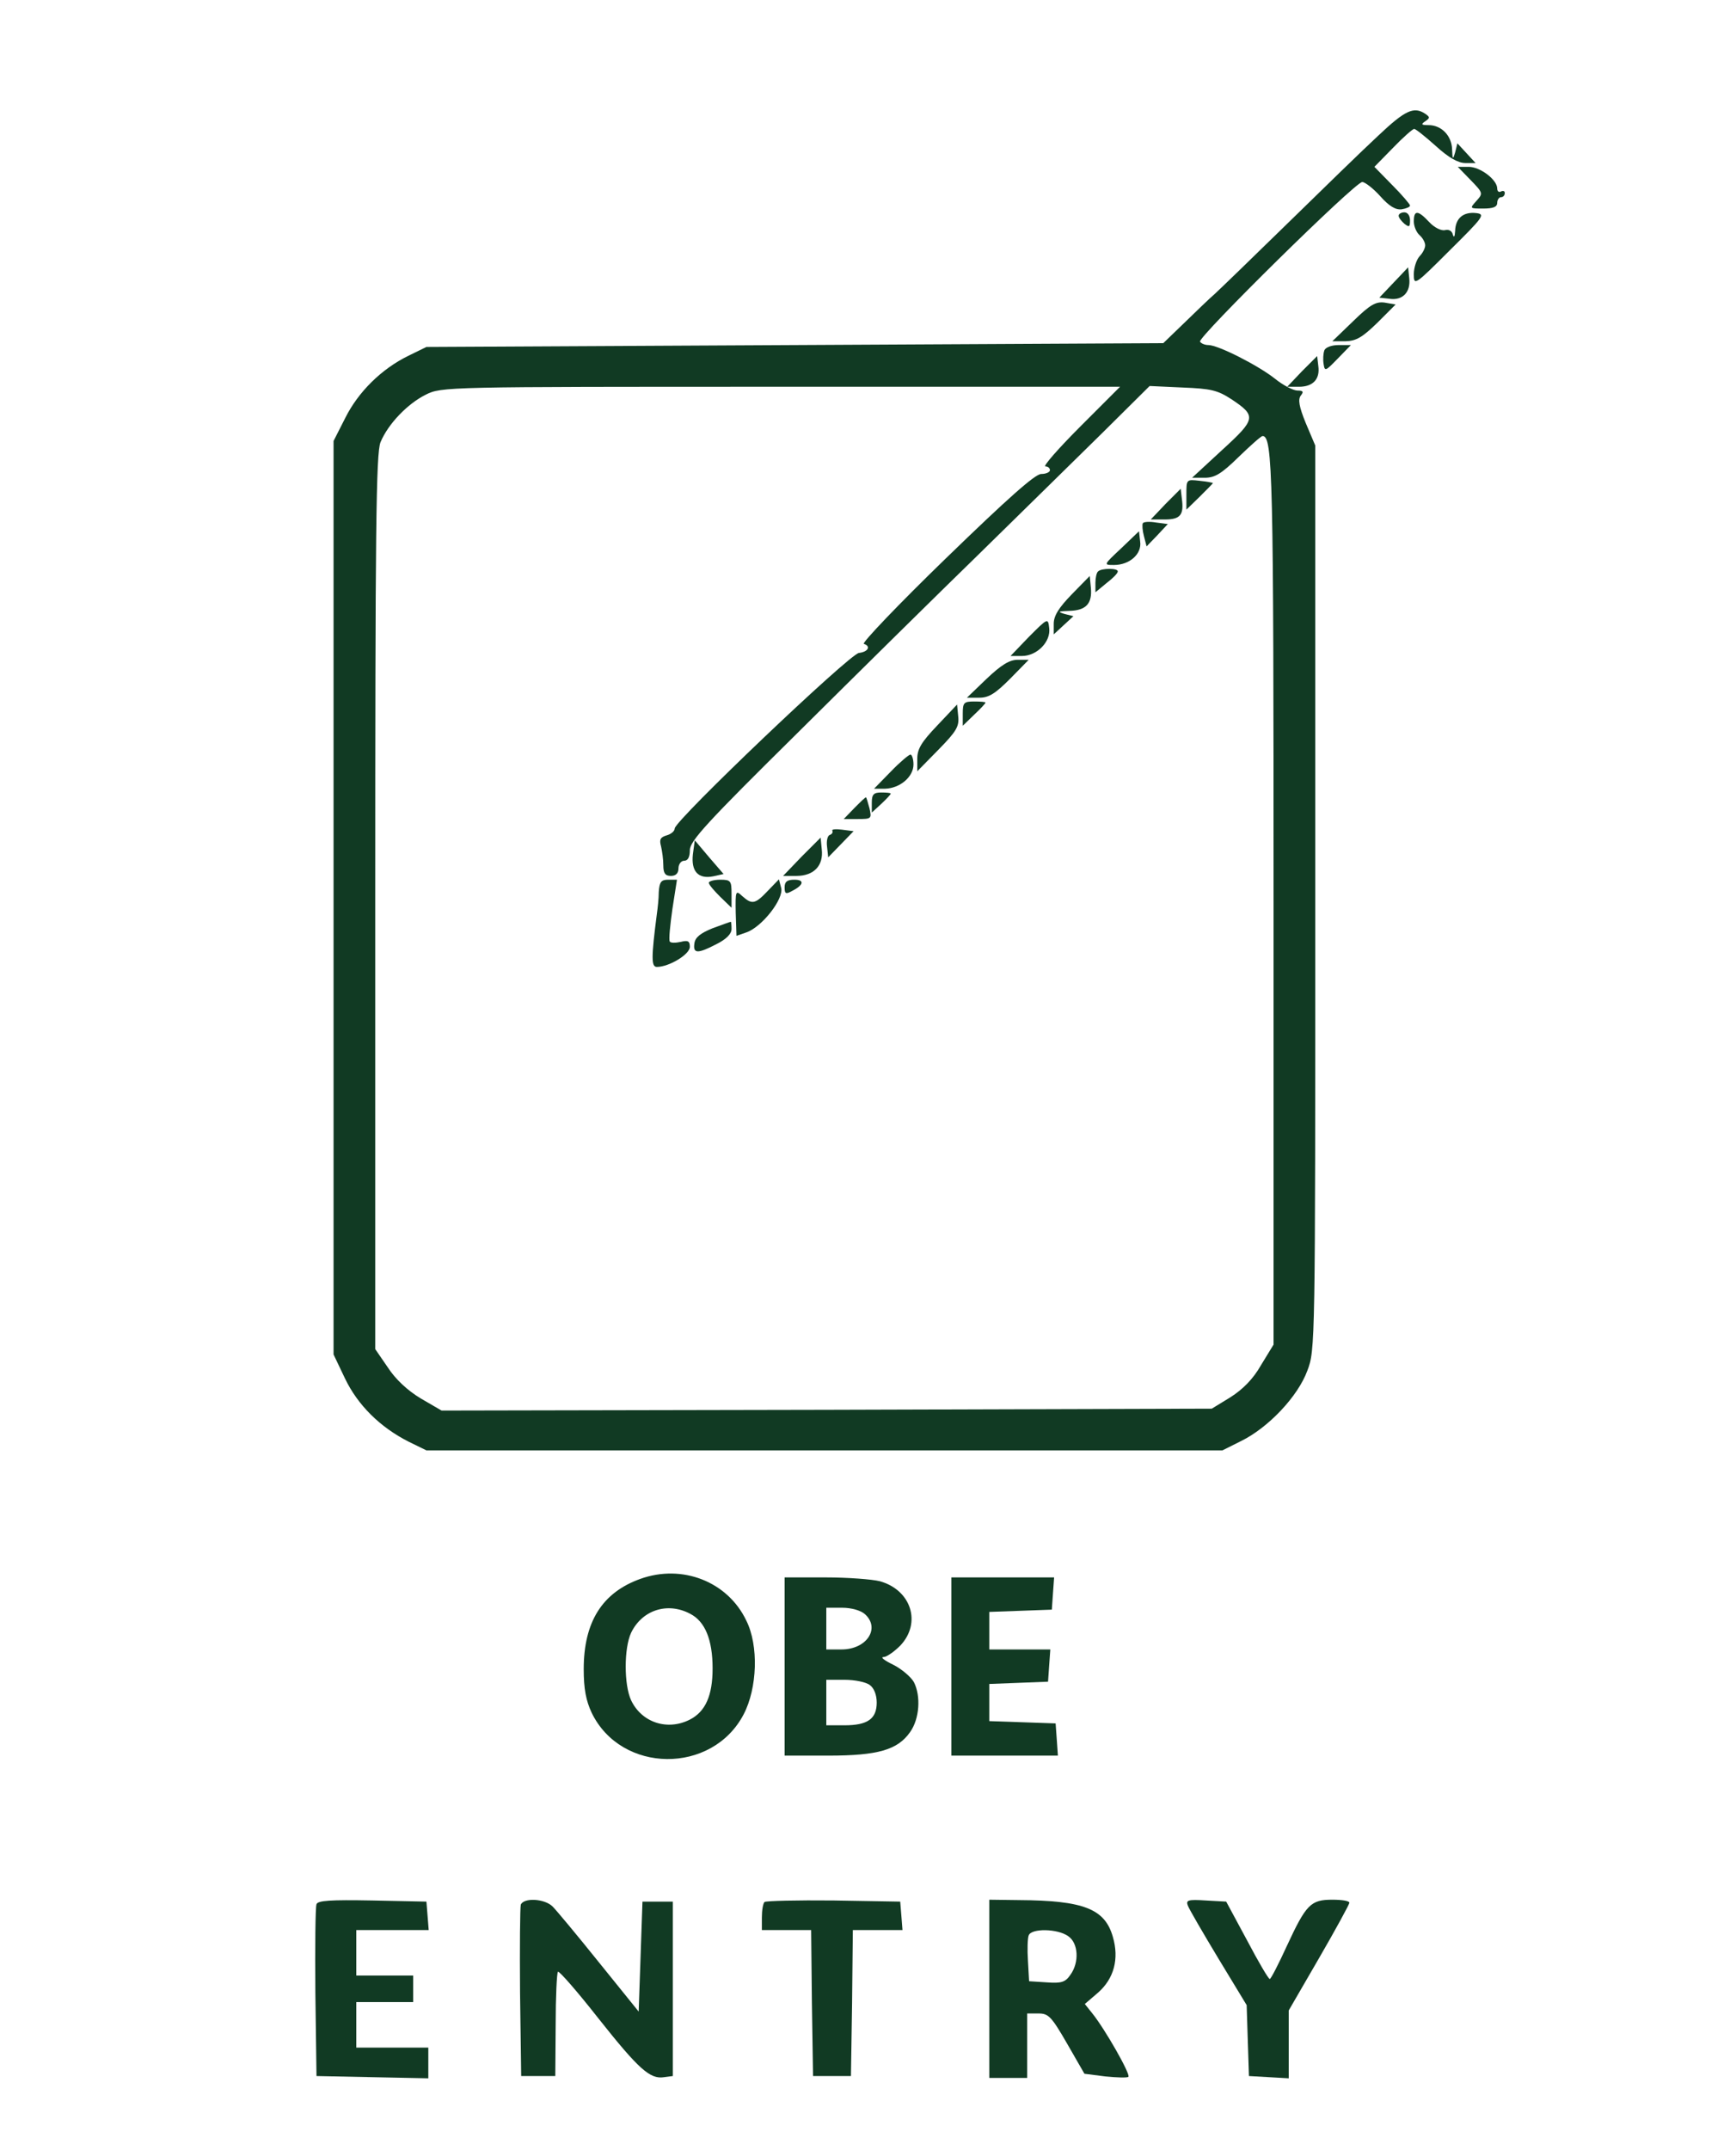 <?xml version="1.0" standalone="no"?>
<!DOCTYPE svg PUBLIC "-//W3C//DTD SVG 20010904//EN"
 "http://www.w3.org/TR/2001/REC-SVG-20010904/DTD/svg10.dtd">
<svg version="1.0" xmlns="http://www.w3.org/2000/svg"
 width="458pt" height="567pt" viewBox="0 0 458 567"
 preserveAspectRatio="xMidYMid meet">

<g transform="translate(0,567) scale(0.1,-0.1)"
fill="rgba(7%,23%,14%,1)" stroke="none">
<path d="M3637 5313 c-40 -37 -148 -142 -241 -233 -93 -91 -179 -174 -191
-185 -13 -11 -48 -45 -79 -75 l-57 -55 -972 -5 -972 -5 -47 -23 c-72 -35 -133
-96 -167 -164 l-31 -61 0 -1205 0 -1204 30 -63 c34 -71 93 -129 168 -167 l47
-23 1050 0 1050 0 50 25 c71 35 149 117 174 185 21 55 21 63 21 1248 l0 1192
-25 59 c-18 44 -21 63 -13 73 8 10 6 13 -9 13 -11 0 -38 14 -59 31 -44 35
-150 89 -176 89 -9 0 -19 4 -22 9 -7 11 409 421 428 421 7 0 29 -17 47 -37 24
-27 41 -37 57 -35 12 2 22 6 22 10 0 3 -21 28 -47 54 l-47 48 49 50 c27 28 52
50 56 50 4 0 29 -20 57 -45 34 -31 59 -45 78 -45 l27 0 -24 26 -24 26 -6 -24
c-6 -20 -7 -19 -8 8 -1 36 -28 64 -62 64 -19 0 -21 2 -9 10 13 9 13 11 0 20
-30 20 -53 9 -123 -57z m-787 -768 c-58 -58 -99 -105 -92 -105 6 0 12 -4 12
-10 0 -5 -10 -10 -23 -10 -16 0 -88 -64 -251 -222 -126 -122 -223 -224 -217
-226 19 -6 12 -21 -13 -24 -25 -3 -486 -442 -486 -463 0 -7 -10 -15 -21 -18
-17 -5 -20 -11 -15 -29 3 -13 6 -35 6 -50 0 -21 5 -28 20 -28 13 0 20 7 20 20
0 11 7 20 15 20 10 0 15 10 15 28 0 24 46 74 283 308 155 154 372 368 482 475
109 107 255 250 323 317 l125 124 87 -4 c75 -3 92 -7 129 -31 66 -44 65 -52
-25 -134 l-79 -73 33 0 c27 0 44 10 90 55 31 30 59 55 63 55 27 0 29 -102 29
-1229 l0 -1167 -33 -54 c-21 -37 -48 -64 -81 -85 l-49 -30 -1016 -3 -1016 -2
-55 32 c-35 21 -67 51 -87 82 l-33 48 0 1179 c0 978 2 1185 14 1213 20 48 71
101 119 125 42 21 49 21 937 21 l895 0 -105 -105z"/>
<path d="M3130 4366 l0 -40 35 34 c19 19 35 35 35 36 0 1 -16 4 -35 6 -35 4
-35 4 -35 -36z"/>
<path d="M3075 4341 l-39 -41 37 0 c41 0 51 12 45 55 l-3 26 -40 -40z"/>
<path d="M3015 4290 c-2 -4 -1 -19 3 -34 l7 -27 28 29 28 30 -31 4 c-17 3 -33
2 -35 -2z"/>
<path d="M2958 4224 c-47 -44 -47 -44 -19 -44 41 0 74 29 69 62 l-3 27 -47
-45z"/>
<path d="M2897 4163 c-4 -3 -7 -17 -7 -30 l0 -25 29 24 c17 13 30 26 30 31 1
9 -43 9 -52 0z"/>
<path d="M2828 4103 c-35 -36 -48 -57 -48 -78 l0 -28 26 24 26 24 -24 6 c-19
6 -16 7 13 8 44 1 61 19 57 61 l-3 31 -47 -48z"/>
<path d="M2715 3991 l-49 -51 30 0 c40 0 77 38 72 74 -3 27 -4 26 -53 -23z"/>
<path d="M2603 3880 l-52 -50 33 0 c25 0 42 11 81 50 l49 50 -29 0 c-22 0 -44
-14 -82 -50z"/>
<path d="M2540 3788 l0 -32 30 29 c17 16 30 30 30 32 0 2 -13 3 -30 3 -27 0
-30 -3 -30 -32z"/>
<path d="M2473 3757 c-42 -44 -53 -62 -53 -88 l0 -33 56 57 c47 48 55 61 52
88 l-3 31 -52 -55z"/>
<path d="M2350 3635 l-44 -45 29 0 c39 1 75 31 75 64 0 14 -4 26 -8 26 -4 0
-28 -20 -52 -45z"/>
<path d="M2300 3553 l0 -26 25 23 c14 13 25 25 25 27 0 2 -11 3 -25 3 -20 0
-25 -5 -25 -27z"/>
<path d="M2255 3540 l-29 -30 37 0 c36 0 37 1 31 28 -4 15 -8 28 -9 29 -1 2
-14 -11 -30 -27z"/>
<path d="M2196 3479 c2 -4 -1 -9 -7 -11 -6 -2 -9 -16 -7 -31 l3 -28 33 34 34
35 -31 4 c-16 2 -28 1 -25 -3z"/>
<path d="M2115 3411 l-49 -51 35 0 c46 0 72 27 67 70 l-3 31 -50 -50z"/>
<path d="M1828 3417 c-5 -45 14 -66 54 -58 l27 6 -38 44 -38 45 -5 -37z"/>
<path d="M1738 3318 c0 -18 -3 -44 -5 -58 -15 -116 -15 -140 0 -140 32 0 87
33 87 53 0 15 -5 18 -24 13 -14 -3 -27 -3 -29 1 -3 5 1 43 7 86 l12 77 -23 0
c-19 0 -23 -6 -25 -32z"/>
<path d="M1870 3342 c0 -5 14 -21 30 -37 l30 -29 0 37 c0 34 -2 37 -30 37 -16
0 -30 -4 -30 -8z"/>
<path d="M2026 3321 c-34 -36 -42 -37 -68 -14 -17 16 -18 14 -17 -44 l2 -61
26 9 c41 14 99 88 92 117 l-6 23 -29 -30z"/>
<path d="M2070 3330 c0 -17 3 -19 19 -10 32 16 34 30 7 30 -19 0 -26 -5 -26
-20z"/>
<path d="M1880 3222 c-32 -13 -46 -24 -48 -40 -4 -27 8 -28 58 -2 26 13 40 27
40 40 0 11 -1 20 -2 19 -2 0 -23 -8 -48 -17z"/>
<path d="M3880 5195 c33 -34 33 -35 15 -55 -18 -20 -18 -20 18 -20 26 0 37 4
37 15 0 8 5 15 10 15 6 0 10 5 10 11 0 5 -4 7 -10 4 -5 -3 -10 0 -10 8 0 23
-45 57 -75 57 l-29 0 34 -35z"/>
<path d="M3690 5101 c0 -5 7 -14 15 -21 13 -10 15 -9 15 9 0 12 -6 21 -15 21
-8 0 -15 -4 -15 -9z"/>
<path d="M3730 5086 c0 -13 7 -29 15 -36 8 -7 15 -19 15 -27 0 -8 -7 -21 -15
-29 -8 -9 -15 -30 -15 -47 0 -31 2 -30 95 63 89 88 94 95 70 98 -34 4 -55 -13
-56 -47 -1 -15 -3 -19 -6 -10 -2 10 -11 15 -21 12 -10 -2 -28 7 -41 21 -30 32
-41 33 -41 2z"/>
<path d="M3677 4925 l-38 -40 27 -3 c35 -5 56 18 52 54 l-3 29 -38 -40z"/>
<path d="M3570 4823 l-55 -53 35 0 c28 1 44 10 84 49 l48 48 -29 5 c-23 3 -38
-5 -83 -49z"/>
<path d="M3494 4746 c-3 -8 -4 -24 -2 -36 3 -20 5 -19 37 14 l35 36 -32 0
c-19 0 -35 -6 -38 -14z"/>
<path d="M3435 4691 l-39 -41 31 0 c37 0 56 20 51 55 l-3 26 -40 -40z"/>
<path d="M1689 1506 c-100 -36 -149 -113 -149 -238 0 -52 6 -83 21 -115 78
-161 318 -163 401 -4 36 69 40 181 7 247 -49 103 -169 150 -280 110z m132 -92
c39 -20 59 -68 59 -144 0 -72 -19 -114 -60 -135 -59 -30 -127 -8 -155 51 -19
41 -19 137 0 178 29 60 96 82 156 50z"/>
<path d="M2070 1275 l0 -235 115 0 c131 0 183 15 216 62 25 35 29 95 10 132
-8 14 -33 35 -55 46 -23 11 -34 20 -25 20 8 0 28 14 44 30 57 60 29 147 -54
170 -20 5 -84 10 -143 10 l-108 0 0 -235z m212 138 c41 -37 5 -93 -62 -93
l-40 0 0 55 0 55 42 0 c24 0 49 -7 60 -17z m13 -187 c11 -8 18 -26 18 -46 0
-43 -24 -60 -85 -60 l-48 0 0 60 0 60 48 0 c27 0 57 -6 67 -14z"/>
<path d="M2510 1275 l0 -235 141 0 140 0 -3 43 -3 42 -87 3 -88 3 0 49 0 49
78 3 77 3 3 43 3 42 -80 0 -81 0 0 50 0 49 83 3 82 3 3 43 3 42 -135 0 -136 0
0 -235z"/>
<path d="M835 648 c-3 -8 -4 -112 -3 -233 l3 -220 148 -3 147 -3 0 41 0 40
-95 0 -95 0 0 60 0 60 75 0 75 0 0 35 0 35 -75 0 -75 0 0 60 0 60 96 0 95 0
-3 38 -3 37 -143 3 c-110 2 -144 0 -147 -10z"/>
<path d="M1374 647 c-2 -7 -3 -111 -2 -232 l3 -220 45 0 45 0 1 135 c0 74 3
137 6 140 3 3 51 -52 106 -122 107 -135 137 -162 174 -156 l23 3 0 230 0 230
-40 0 -40 0 -5 -145 -5 -145 -105 130 c-57 71 -112 137 -122 147 -21 21 -76
24 -84 5z"/>
<path d="M2017 654 c-4 -4 -7 -22 -7 -41 l0 -33 65 0 65 0 2 -192 3 -193 50 0
50 0 3 193 2 192 66 0 65 0 -3 38 -3 37 -176 3 c-96 1 -178 -1 -182 -4z"/>
<path d="M2610 425 l0 -235 50 0 50 0 0 85 0 85 30 0 c26 0 34 -8 75 -79 l46
-80 55 -7 c30 -3 58 -4 61 -1 6 7 -62 126 -95 167 l-20 25 35 30 c42 37 56 89
39 147 -21 74 -77 96 -248 97 l-78 1 0 -235z m208 139 c27 -18 30 -69 6 -102
-13 -19 -23 -23 -62 -20 l-47 3 -3 54 c-2 29 -1 60 2 67 7 19 76 18 104 -2z"/>
<path d="M3134 644 c4 -10 40 -72 81 -140 l74 -122 3 -94 3 -93 53 -3 52 -3 0
89 0 90 80 138 c44 76 80 142 80 146 0 5 -20 8 -45 8 -57 0 -69 -12 -120 -122
-22 -48 -42 -87 -45 -87 -3 -1 -30 45 -60 102 l-55 102 -54 3 c-47 3 -53 1
-47 -14z"/>
</g>
</svg>

